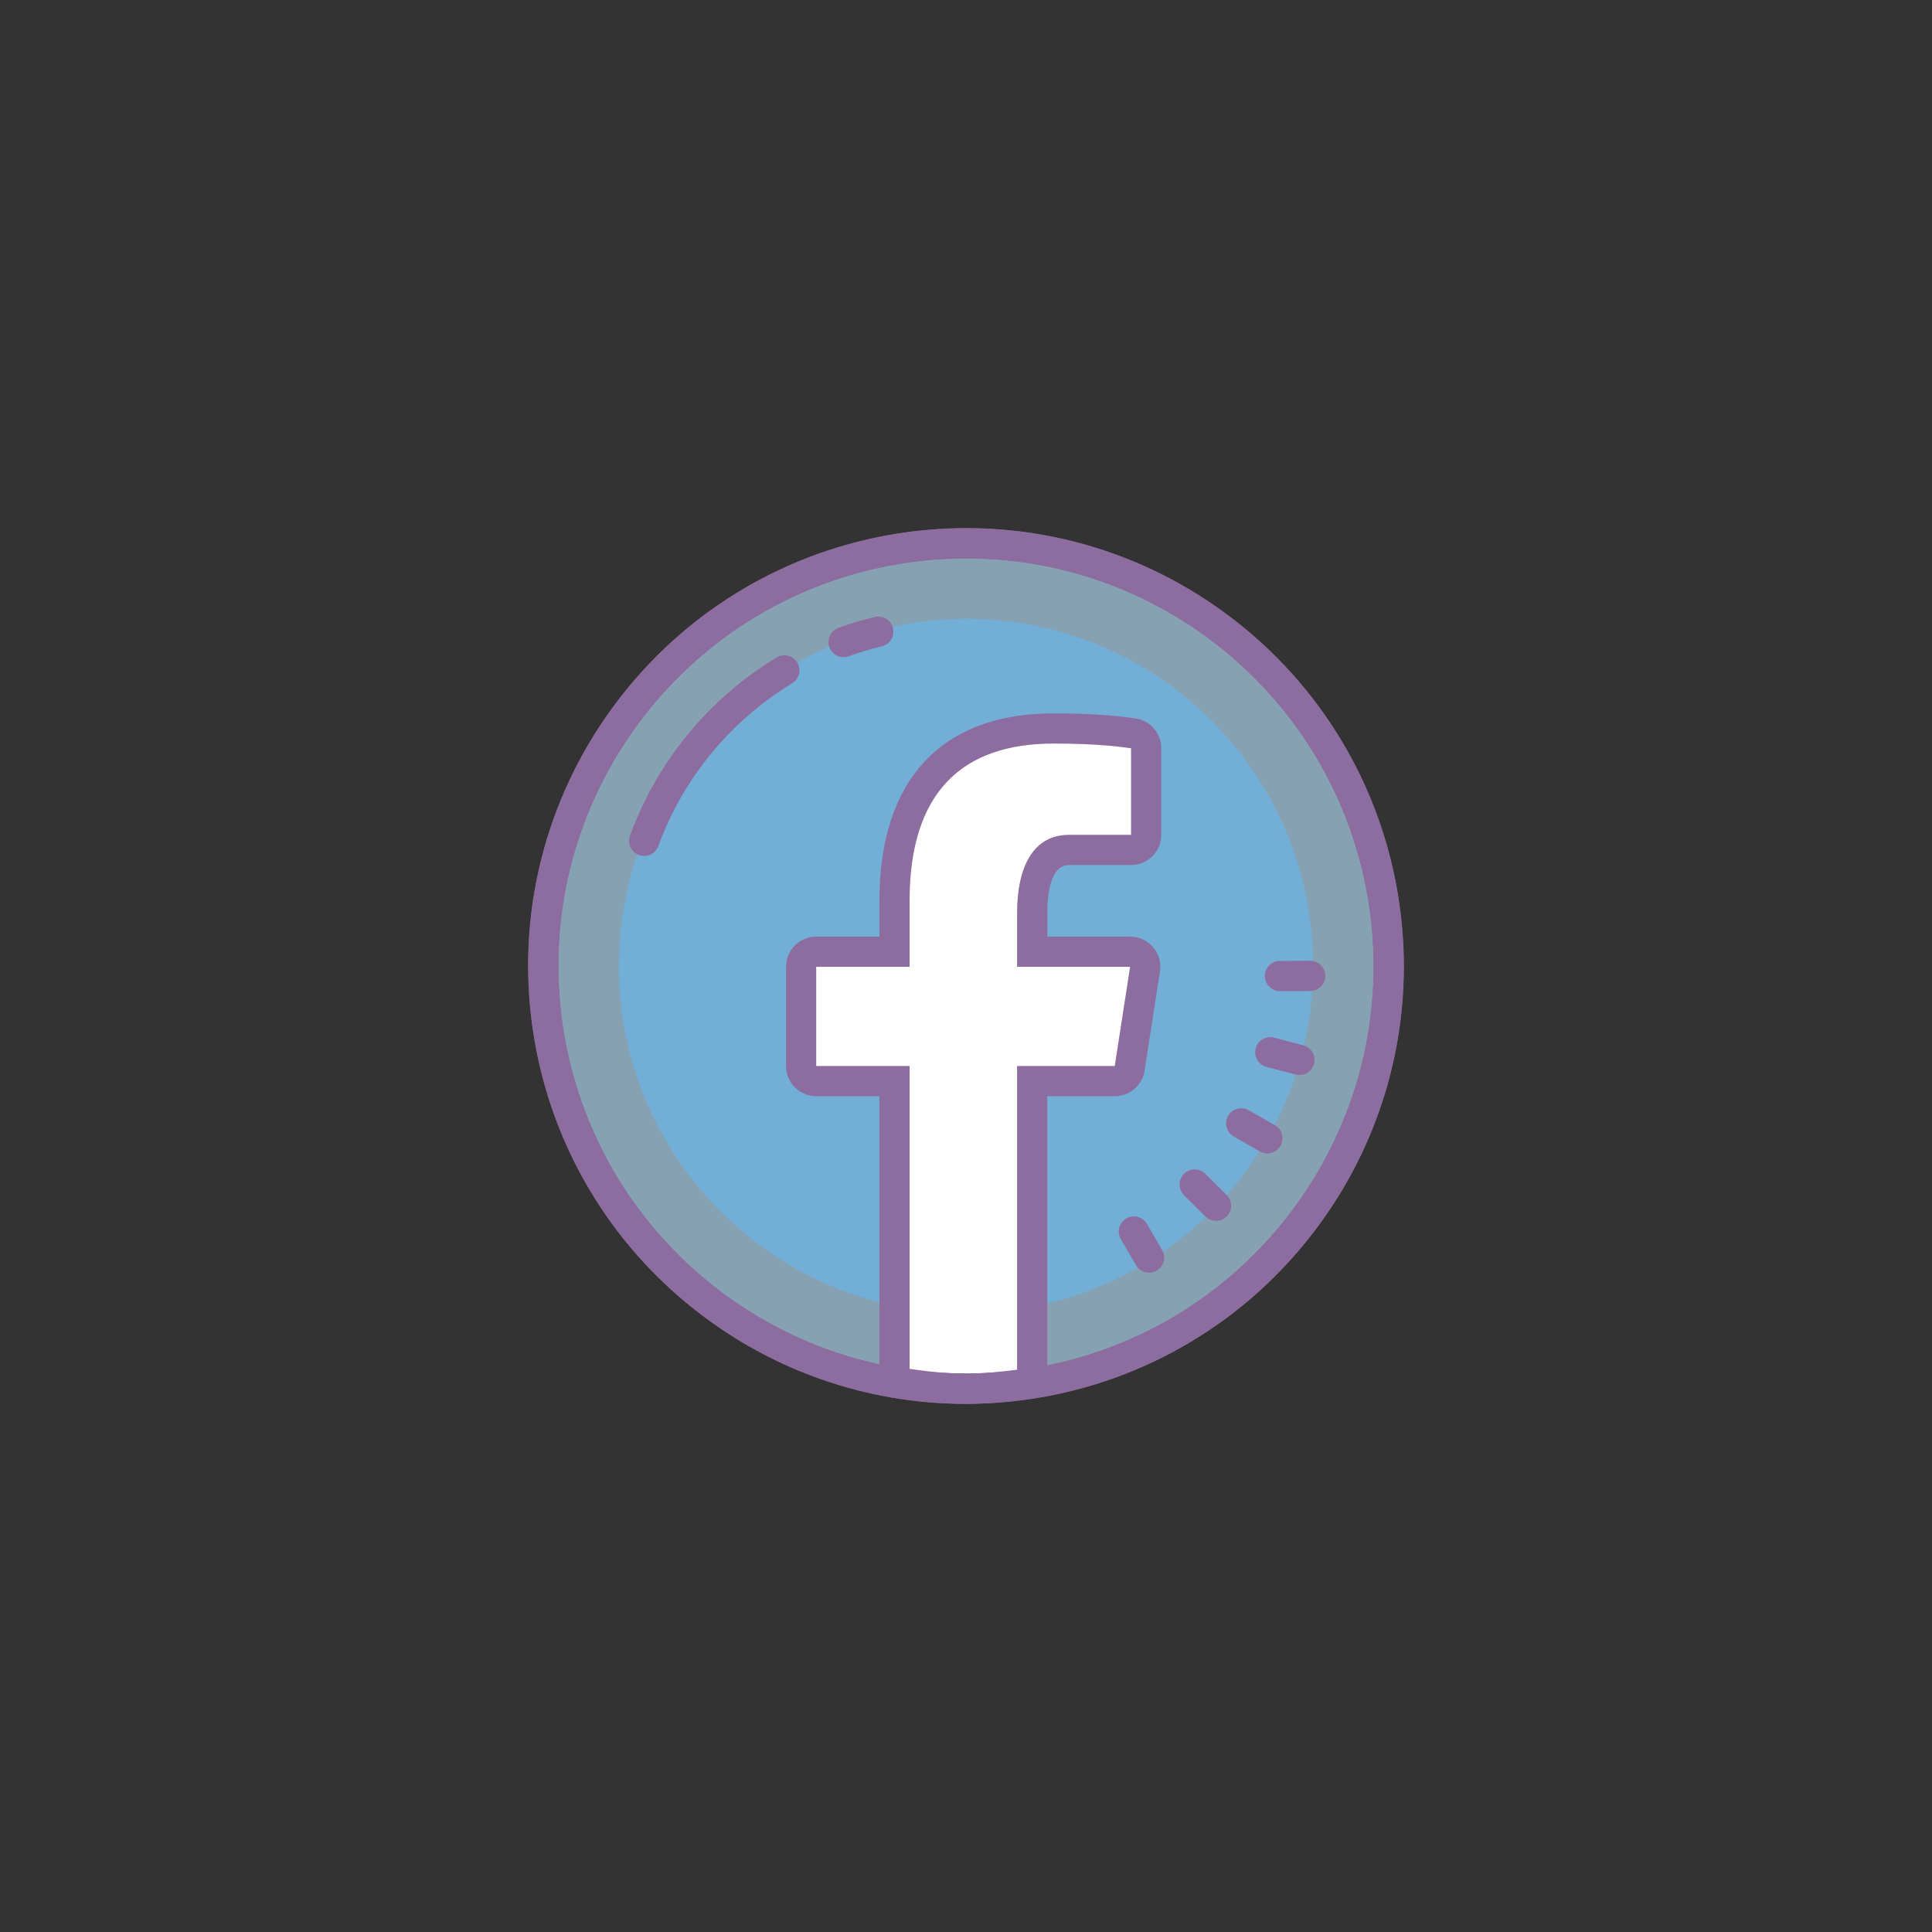 <svg xmlns="http://www.w3.org/2000/svg" xmlns:xlink="http://www.w3.org/1999/xlink" viewBox="0,0,256,256" width="64px" height="64px"><rect x="0" y="0" width="256" height="256" fill="#333333" stroke="none"/><g transform="translate(64,64) scale(0.5,0.5)"><g fill="none" fill-rule="nonzero" stroke="none" stroke-width="1" stroke-linecap="butt" stroke-linejoin="miter" stroke-miterlimit="10" stroke-dasharray="" stroke-dashoffset="0" font-family="none" font-weight="none" font-size="none" text-anchor="none" style="mix-blend-mode: normal"><g transform="scale(4,4)"><path d="M32,4c-15.464,0 -28,12.536 -28,28c0,15.464 12.536,28 28,28c15.464,0 28,-12.536 28,-28c0,-15.464 -12.536,-28 -28,-28z" fill="#86a2b2"></path><path d="M32,9c-12.703,0 -23,10.297 -23,23c0,12.703 10.297,23 23,23c12.703,0 23,-10.297 23,-23c0,-12.703 -10.297,-23 -23,-23z" fill="#72aed5"></path><path d="M32,60c-1.194,0 -2.429,-0.102 -3.885,-0.32c-0.49,-0.074 -0.852,-0.494 -0.852,-0.989v-19.065h-5.186c-0.552,0 -1,-0.447 -1,-1v-6.572c0,-0.552 0.448,-1 1,-1h5.186v-3.373c0,-7.469 3.646,-11.417 10.544,-11.417c2.892,0 4.462,0.212 5.217,0.313c0.496,0.067 0.91,0.497 0.91,0.997v5.736c0,0.552 -0.447,1 -1,1h-4.104c-2.022,0 -2.447,2.257 -2.447,4.151v2.592h6.486c0.292,0 0.569,0.127 0.759,0.349c0.19,0.222 0.274,0.515 0.229,0.803l-1.016,6.572c-0.075,0.488 -0.495,0.848 -0.988,0.848h-5.471v19.118c0,0.5 -0.369,0.923 -0.865,0.991c-1.324,0.182 -2.442,0.266 -3.517,0.266z" fill="#ffffff"></path><path d="M37.808,17.263c2.882,0 4.405,0.214 5.127,0.311v5.736h-4.104c-2.554,0 -3.446,2.422 -3.446,5.152v3.592h7.486l-1.016,6.572h-6.47v20.119c-1.11,0.15 -2.234,0.255 -3.385,0.255c-1.273,0 -2.514,-0.126 -3.737,-0.309v-20.065h-6.186v-6.572h6.186v-4.373c0,-7.239 3.528,-10.418 9.545,-10.418M42.871,32.054h0.005M37.808,15.263c-7.444,0 -11.544,4.41 -11.544,12.418v2.373h-4.186c-1.105,0 -2,0.895 -2,2v6.572c0,1.105 0.895,2 2,2h4.186v18.065c0,0.99 0.724,1.831 1.703,1.978c1.504,0.226 2.785,0.331 4.033,0.331c1.117,0 2.278,-0.087 3.653,-0.274c0.992,-0.135 1.731,-0.981 1.731,-1.982v-18.118h4.47c0.987,0 1.826,-0.719 1.977,-1.694l1,-6.468c0.028,-0.132 0.042,-0.269 0.042,-0.409c0,-1.105 -0.893,-2 -1.997,-2h-0.005h-5.486v-1.592c0,-1.177 0.188,-3.152 1.446,-3.152h4.104c1.105,0 2,-0.895 2,-2v-5.736c0,-1.001 -0.741,-1.848 -1.733,-1.982c-0.82,-0.111 -2.436,-0.33 -5.394,-0.33z" fill="#8d6c9f"></path><path d="M52.42,11.407c-5.471,-5.425 -12.716,-8.407 -20.415,-8.407c-0.042,0 -0.085,0 -0.127,0c-7.746,0.033 -15.017,3.08 -20.471,8.581c-5.454,5.501 -8.44,12.796 -8.407,20.542c0.033,7.746 3.08,15.016 8.58,20.47c5.471,5.425 12.716,8.407 20.415,8.407c0.042,0 0.085,0 0.127,0c7.746,-0.033 15.017,-3.08 20.471,-8.581c5.454,-5.501 8.44,-12.796 8.407,-20.542c-0.033,-7.746 -3.08,-15.016 -8.58,-20.47zM51.173,51.011c-5.078,5.121 -11.847,7.958 -19.059,7.989c-7.206,0.023 -14.004,-2.749 -19.125,-7.827c-5.122,-5.078 -7.959,-11.847 -7.989,-19.059c-0.03,-7.212 2.749,-14.004 7.827,-19.125c5.078,-5.121 11.847,-7.958 19.059,-7.989c0.04,0 0.079,0 0.119,0c7.167,0 13.913,2.777 19.006,7.827c5.122,5.078 7.959,11.847 7.989,19.059c0.03,7.212 -2.749,14.004 -7.827,19.125z" fill="#8d6c9f"></path><path d="M24.379,4.018c-7.434,2.025 -13.639,6.807 -17.49,13.474c-0.021,0.036 -0.043,0.074 -0.064,0.11c-3.845,6.724 -4.843,14.545 -2.807,22.019c2.036,7.474 6.86,13.708 13.584,17.553c6.724,3.845 14.544,4.842 22.017,2.807c7.434,-2.025 13.639,-6.807 17.49,-13.474c0.021,-0.036 0.043,-0.074 0.064,-0.11c3.845,-6.724 4.843,-14.545 2.807,-22.019c-2.036,-7.474 -6.86,-13.708 -13.584,-17.553c-6.724,-3.845 -14.543,-4.842 -22.017,-2.807zM58.051,24.904c1.895,6.958 0.967,14.239 -2.613,20.5c-3.584,6.252 -9.384,10.752 -16.342,12.647c-6.959,1.896 -14.239,0.968 -20.5,-2.613c-6.26,-3.581 -10.752,-9.384 -12.647,-16.342c-1.895,-6.958 -0.967,-14.239 2.613,-20.5c0.02,-0.035 0.04,-0.068 0.06,-0.103c3.584,-6.206 9.363,-10.659 16.283,-12.544c6.959,-1.896 14.239,-0.968 20.5,2.613c6.261,3.581 10.751,9.384 12.646,16.342z" fill="#8d6c9f"></path><path d="M49.364,41.925c0,0.001 -0.001,0.003 -0.002,0.004c-0.274,0.479 -0.107,1.089 0.372,1.364l1.736,0.992c0.478,0.274 1.087,0.109 1.363,-0.368c0,-0.001 0.002,-0.003 0.002,-0.003c0.275,-0.48 0.108,-1.09 -0.371,-1.365l-1.736,-0.992c-0.48,-0.274 -1.089,-0.109 -1.364,0.368zM52.413,36.747c-0.535,-0.141 -1.08,0.182 -1.222,0.712c-0.14,0.535 0.178,1.082 0.712,1.222l1.934,0.51c0.446,0.118 0.9,-0.085 1.12,-0.466c0.044,-0.076 0.078,-0.158 0.101,-0.247c0.14,-0.535 -0.178,-1.082 -0.712,-1.222zM42.618,48.728c-0.477,0.278 -0.638,0.89 -0.36,1.367l1.007,1.728c0.278,0.477 0.89,0.638 1.368,0.36c0.155,-0.091 0.278,-0.217 0.362,-0.363c0.174,-0.3 0.186,-0.684 -0.001,-1.004l-1.007,-1.728c-0.279,-0.477 -0.891,-0.638 -1.369,-0.36zM52.799,31.664c-0.553,0.003 -0.999,0.45 -0.996,1.005c0.002,0.552 0.452,0.998 1.004,0.995l2,-0.008c0.37,-0.002 0.691,-0.203 0.863,-0.501c0.086,-0.148 0.134,-0.32 0.134,-0.504c-0.002,-0.552 -0.452,-0.998 -1.004,-0.995zM46.438,45.772c-0.381,0.386 -0.387,1.025 0.005,1.414l1.42,1.409c0.392,0.389 1.025,0.386 1.414,-0.005c0.062,-0.063 0.115,-0.131 0.157,-0.205c0.221,-0.383 0.167,-0.883 -0.163,-1.21l-1.42,-1.409c-0.391,-0.388 -1.024,-0.386 -1.413,0.006zM24.227,11.478c0.713,-0.258 1.452,-0.48 2.196,-0.658c0.156,-0.037 0.293,-0.11 0.408,-0.206c0.281,-0.236 0.421,-0.62 0.33,-1c-0.129,-0.537 -0.67,-0.868 -1.206,-0.738c-0.813,0.195 -1.622,0.438 -2.406,0.72c-0.518,0.187 -0.789,0.76 -0.601,1.28c0.185,0.52 0.758,0.789 1.279,0.602zM11.32,24.476c0.129,-0.109 0.233,-0.252 0.295,-0.423c1.626,-4.475 4.777,-8.304 8.868,-10.785c0.477,-0.295 0.624,-0.902 0.338,-1.374c-0.286,-0.472 -0.902,-0.623 -1.373,-0.337c-4.483,2.717 -7.93,6.912 -9.71,11.813c-0.189,0.52 0.078,1.093 0.599,1.282c0.345,0.127 0.718,0.047 0.983,-0.176z" fill="#8d6c9f"></path></g></g></g></svg>